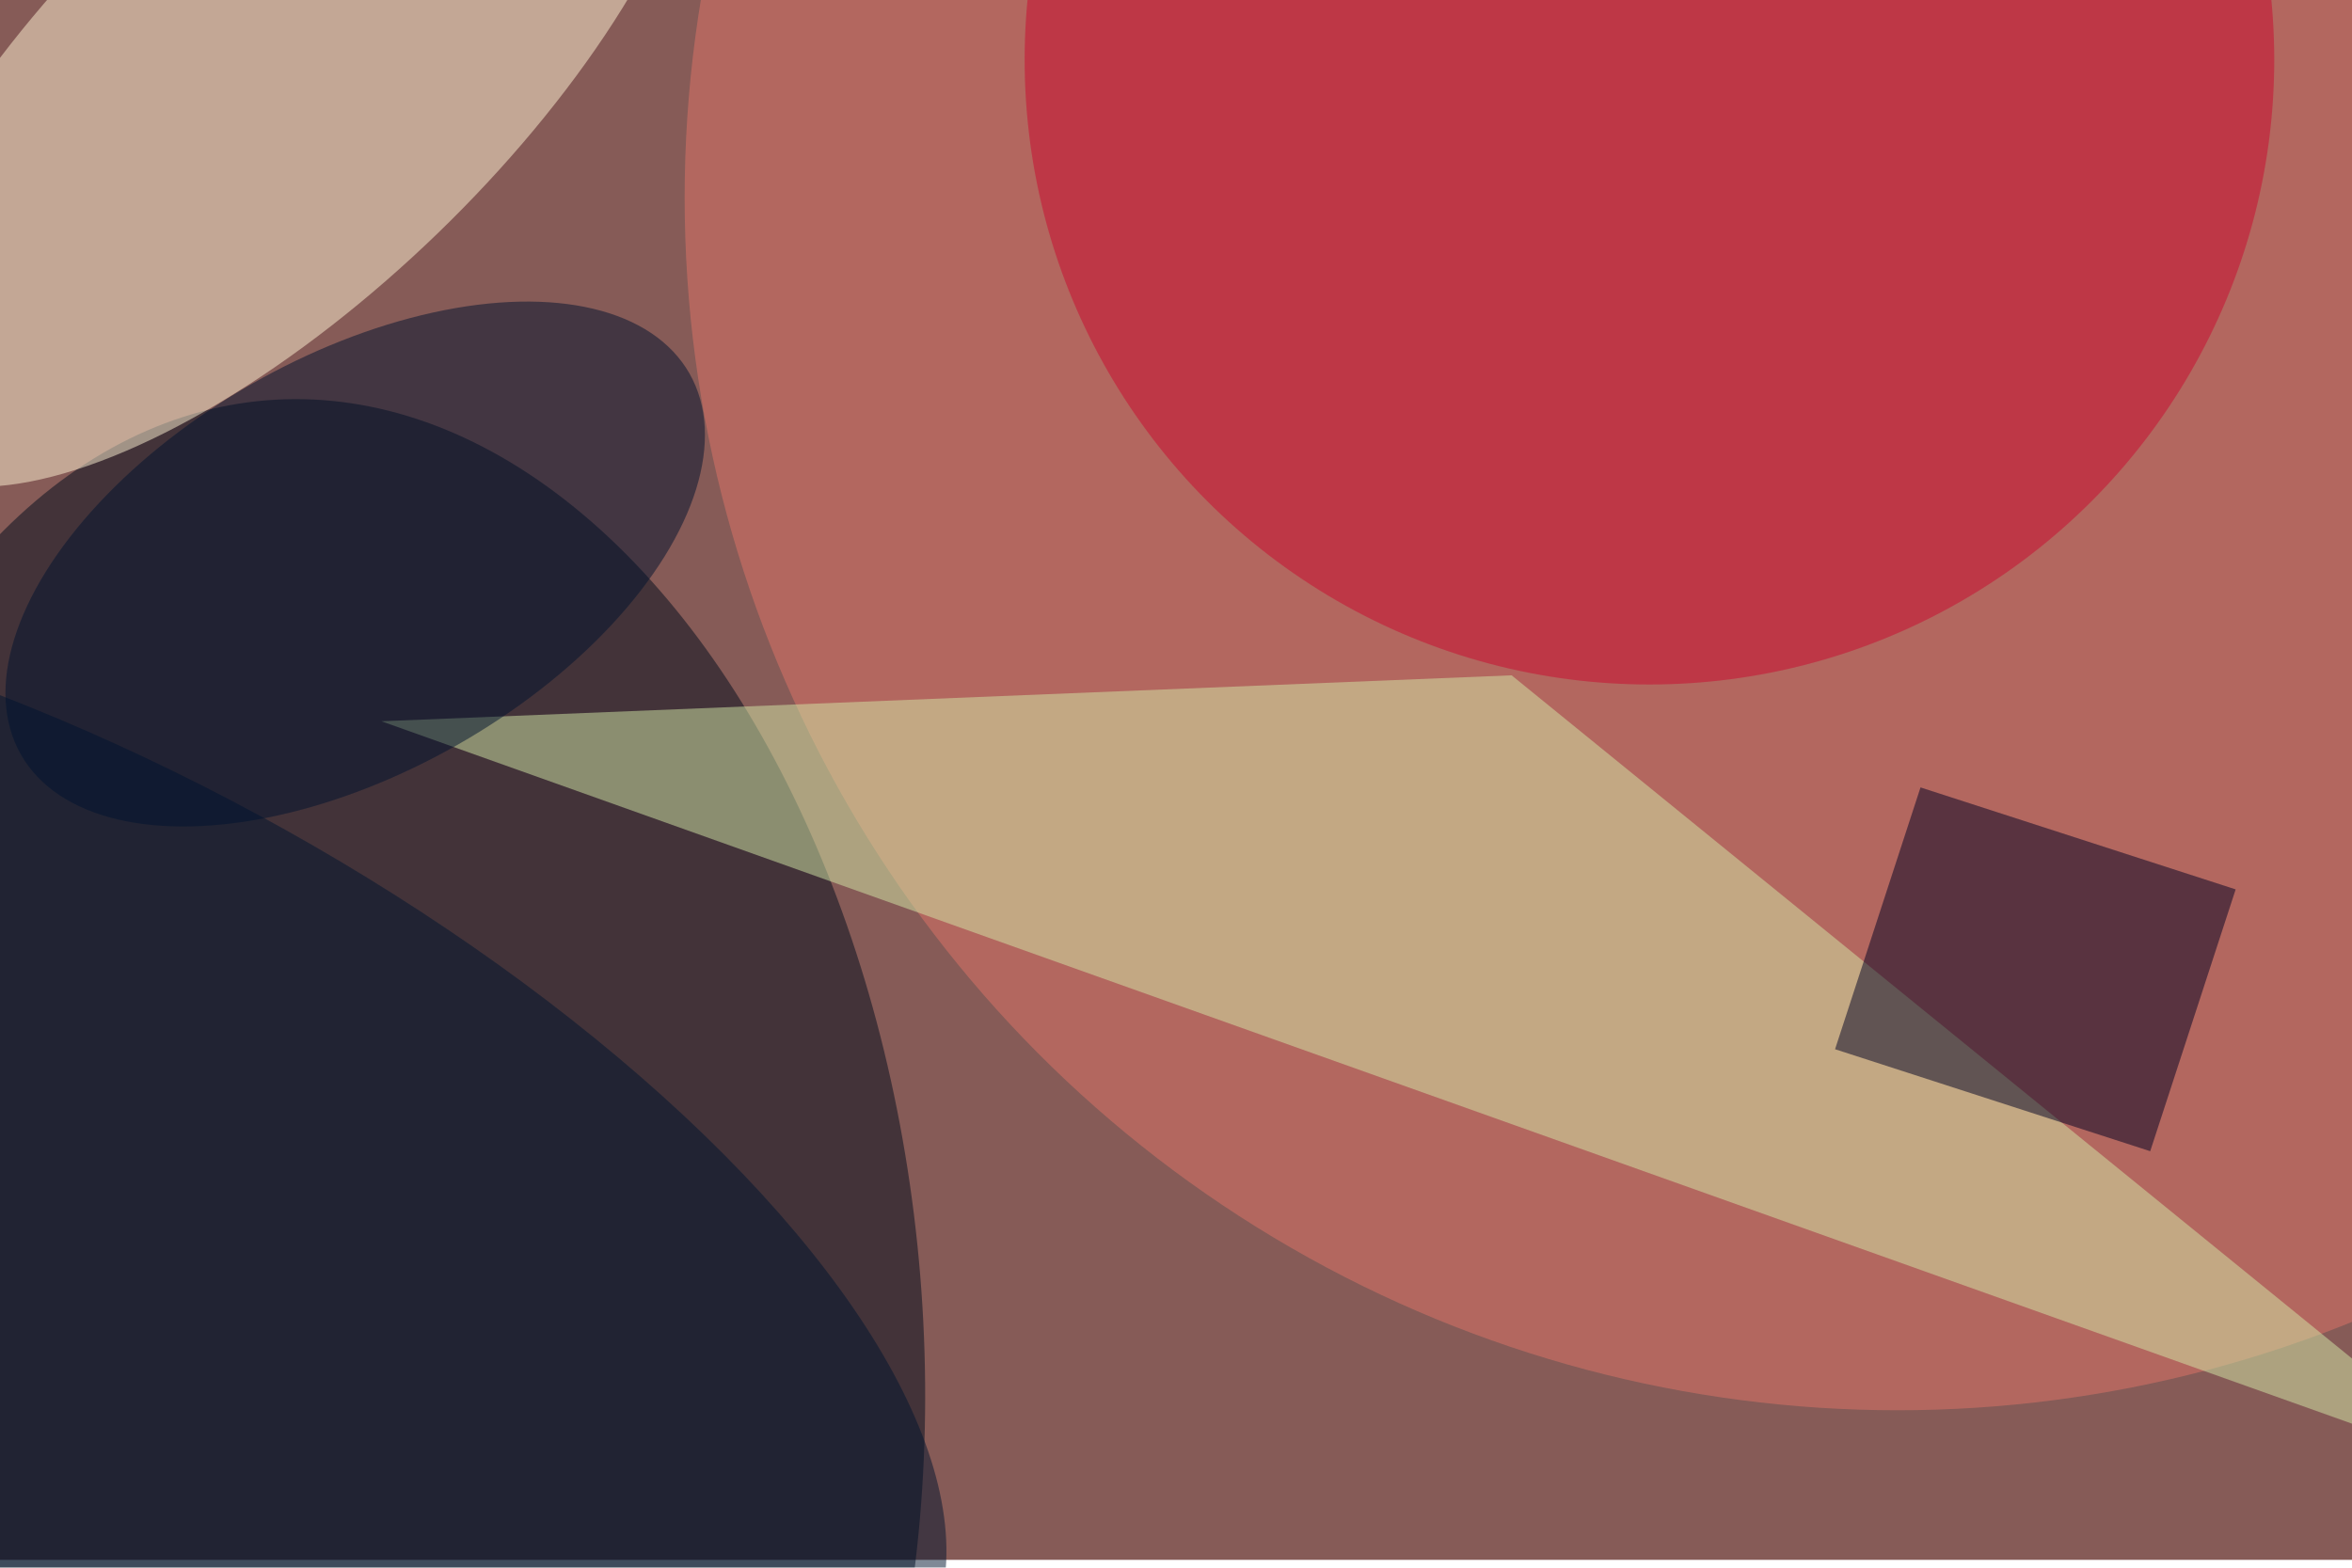 <svg xmlns="http://www.w3.org/2000/svg" viewBox="0 0 900 600"><filter id="b"><feGaussianBlur stdDeviation="12" /></filter><path fill="#865b57" d="M0 0h900v597H0z"/><g filter="url(#b)" transform="translate(1.8 1.8) scale(3.516)" fill-opacity=".5"><ellipse fill="#000c1d" rx="1" ry="1" transform="matrix(62.939 -5.167 8.246 100.433 36.7 143.5)"/><ellipse fill="#e17468" cx="206" cy="21" rx="132" ry="132"/><ellipse fill="#fff4d5" rx="1" ry="1" transform="matrix(42.888 -41.485 16.82 17.389 30.3 7.5)"/><ellipse fill="#ca082f" cx="179" cy="6" rx="68" ry="68"/><path fill="#d4eba9" d="M164 73l107 87L41 78z"/><path fill="#000023" d="M208.5 85.2l34.3 11.1-9.3 28.5-34.3-11.1z"/><ellipse fill="#00142e" rx="1" ry="1" transform="rotate(28.4 -248.9 76) scale(106.76 44.783)"/><ellipse fill="#00122e" rx="1" ry="1" transform="rotate(150.3 11 35.5) scale(41.879 22.61)"/></g></svg>